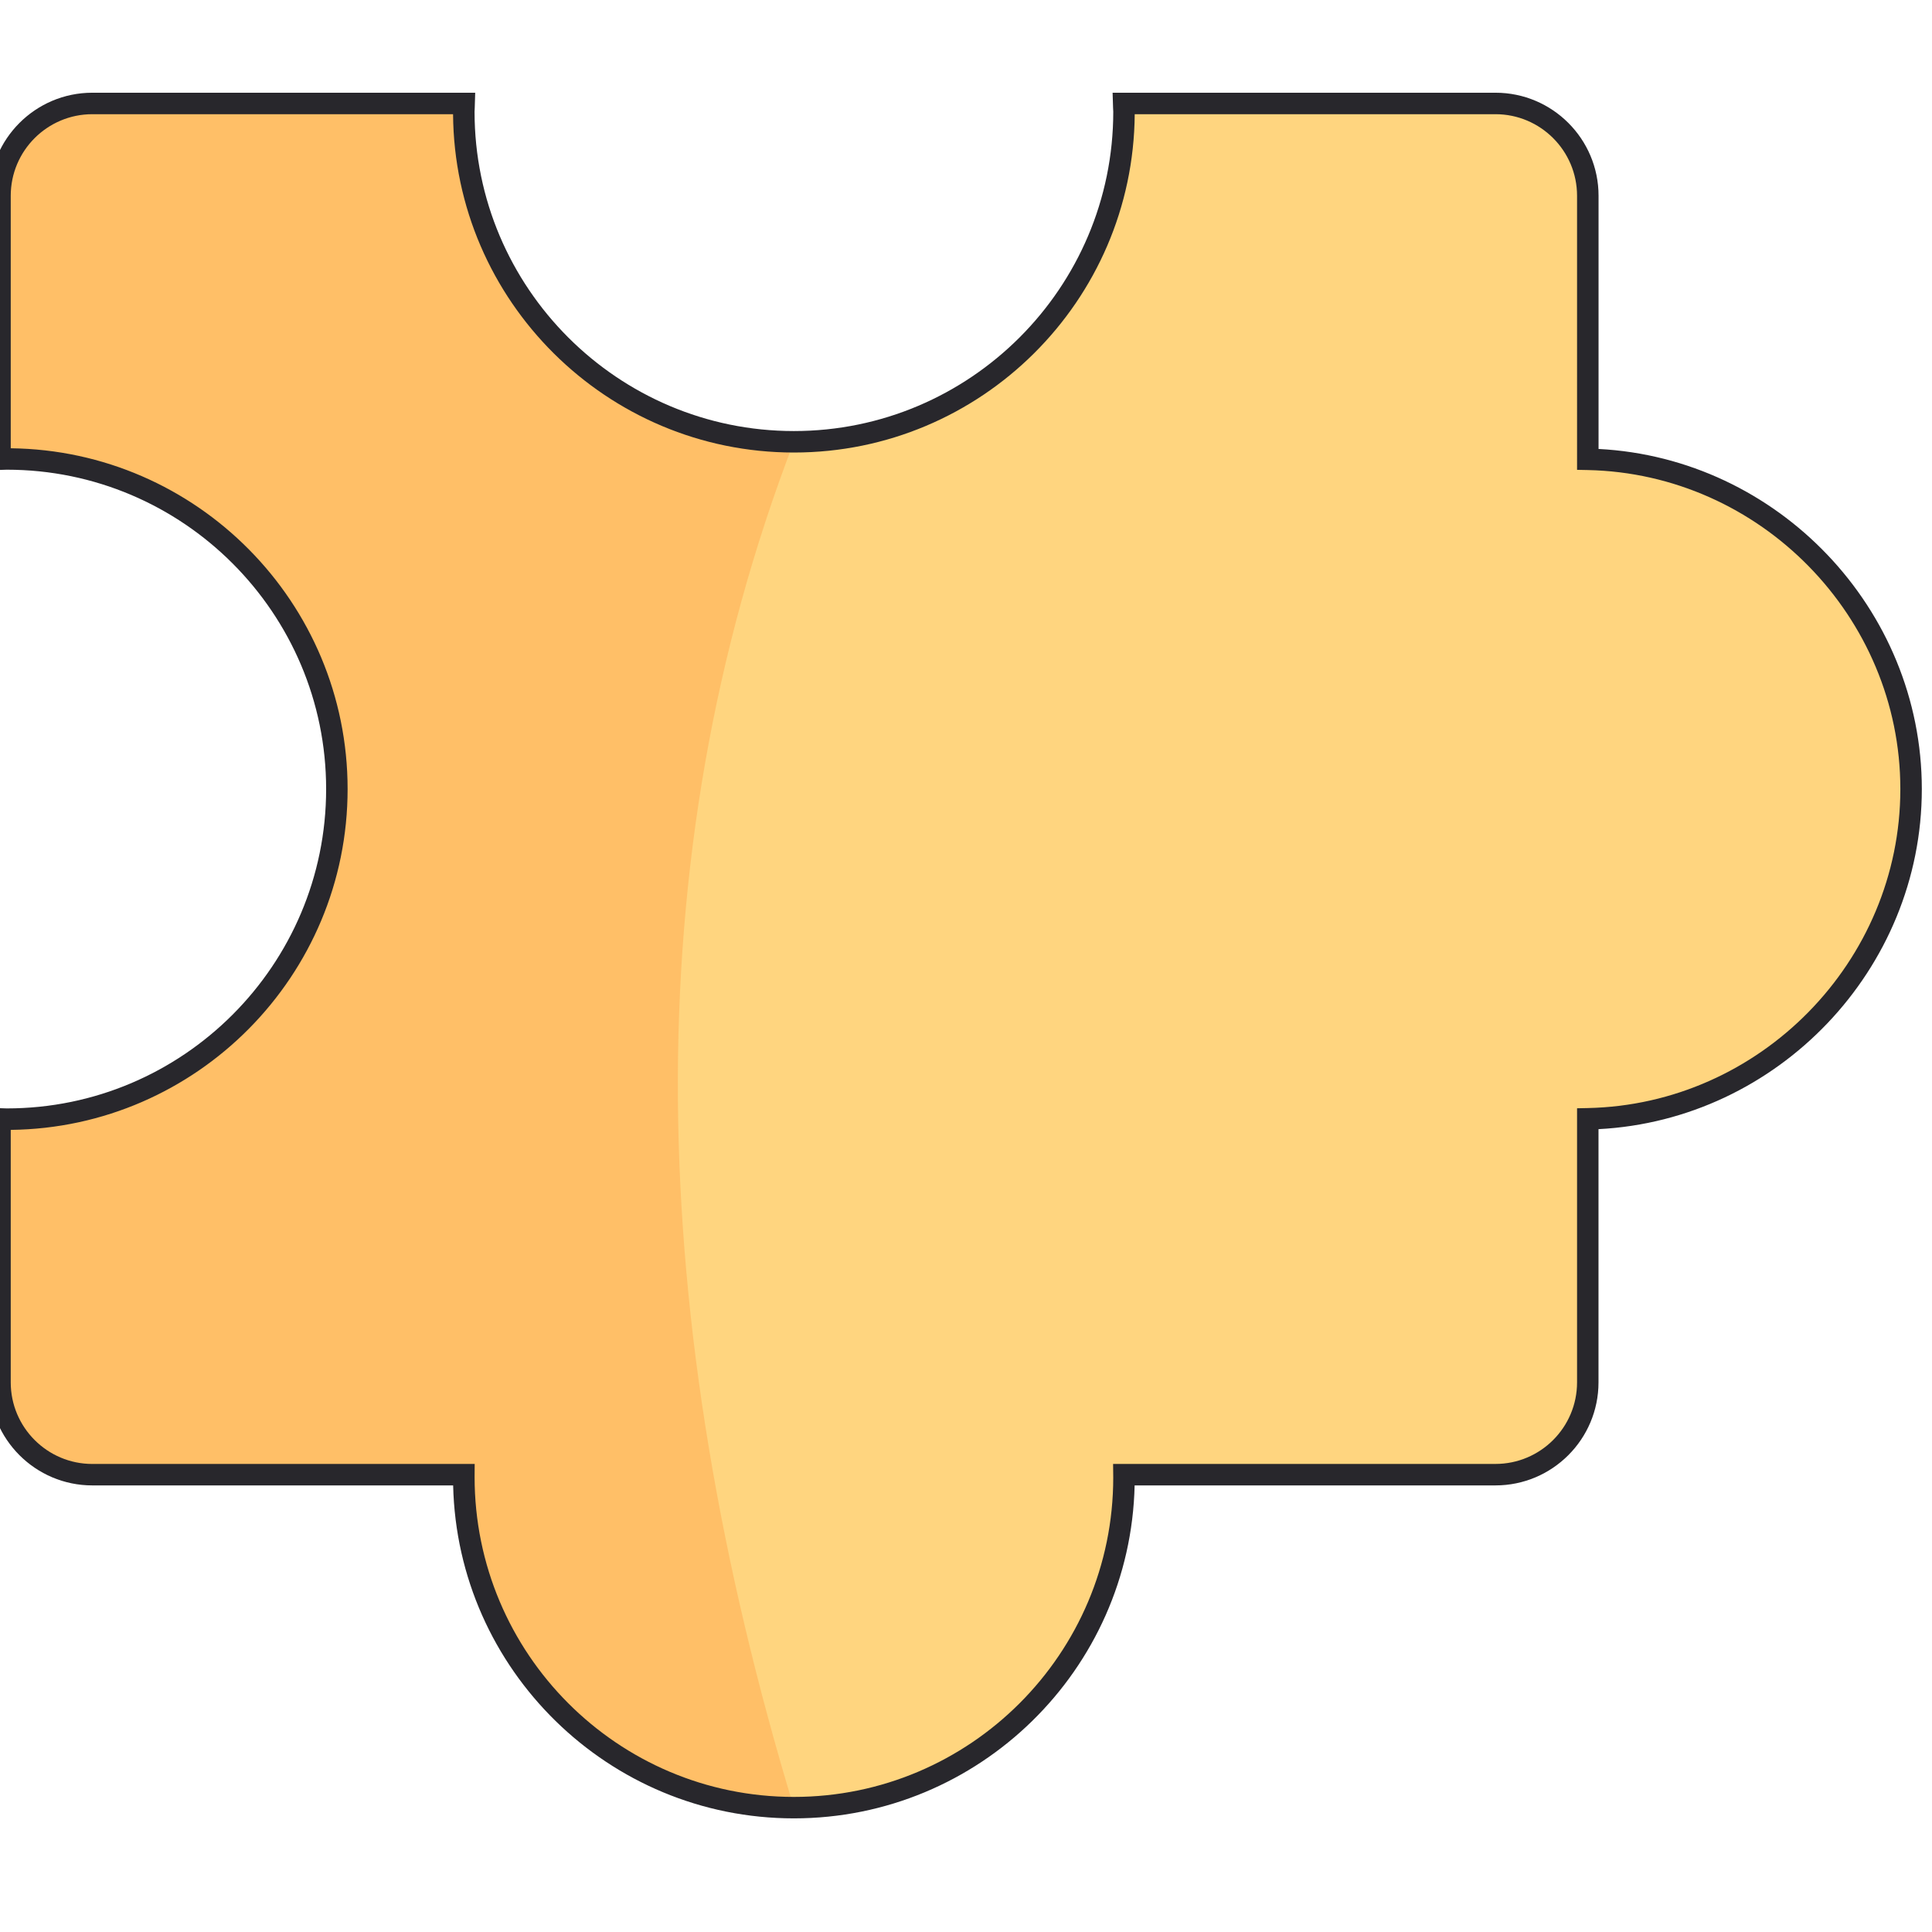 <?xml version="1.0" encoding="UTF-8" standalone="no" ?>
<!DOCTYPE svg PUBLIC "-//W3C//DTD SVG 1.1//EN" "http://www.w3.org/Graphics/SVG/1.1/DTD/svg11.dtd">
<svg xmlns="http://www.w3.org/2000/svg" xmlns:xlink="http://www.w3.org/1999/xlink" version="1.1" width="350" height="350" viewBox="0 0 350 350" xml:space="preserve">
<desc>Created with Fabric.js 1.7.22</desc>
<defs>
</defs>
<g id="icon" style="stroke: none; stroke-width: 1; stroke-dasharray: none; stroke-linecap: butt; stroke-linejoin: miter; stroke-miterlimit: 10; fill: none; fill-rule: nonzero; opacity: 1;" transform="translate(-1.944 -1.944) scale(3.89 3.89)" >
	<path d="M 89.5 37.247 c 0 -8.383 -6.714 -15.187 -15.057 -15.356 V 9.615 c 0 -2.374 -1.924 -4.298 -4.298 -4.298 H 52.825 c 0.003 0.129 0.019 0.254 0.019 0.383 c 0 8.49 -6.882 15.372 -15.372 15.372 c -8.49 0 -15.372 -6.882 -15.372 -15.372 c 0 -0.129 0.016 -0.255 0.019 -0.383 H 4.798 C 2.424 5.318 0.5 7.242 0.5 9.615 V 21.89 c 0.106 -0.002 0.209 -0.016 0.316 -0.016 c 8.49 0 15.372 6.882 15.372 15.372 c 0 8.49 -6.882 15.372 -15.372 15.372 c -0.107 0 -0.21 -0.014 -0.316 -0.016 v 12.275 c 0 2.374 1.924 4.298 4.298 4.298 h 17.308 c 0 0.045 -0.007 0.089 -0.007 0.134 c 0 8.49 6.882 15.372 15.372 15.372 c 8.49 0 15.372 -6.882 15.372 -15.372 c 0 -0.045 -0.006 -0.089 -0.007 -0.134 h 17.308 c 2.374 0 4.298 -1.924 4.298 -4.298 V 52.603 C 82.786 52.433 89.5 45.63 89.5 37.247 z" style="stroke: none; stroke-width: 1; stroke-dasharray: none; stroke-linecap: butt; stroke-linejoin: miter; stroke-miterlimit: 10; fill: rgb(255,213,127); fill-rule: nonzero; opacity: 1;" transform=" matrix(1 0 0 1 0 0) " stroke-linecap="round" />
	<path d="M 37.472 84.682 c -8.49 0 -15.372 -6.882 -15.372 -15.372 c 0 -0.045 0.006 -0.089 0.007 -0.134 H 4.798 c -2.374 0 -4.298 -1.924 -4.298 -4.298 V 52.603 c 0.106 0.002 0.209 0.016 0.316 0.016 c 8.49 0 15.372 -6.882 15.372 -15.372 c 0 -8.49 -6.882 -15.372 -15.372 -15.372 c -0.107 0 -0.21 0.014 -0.316 0.016 V 9.615 c 0 -2.374 1.924 -4.298 4.298 -4.298 h 17.321 c -0.003 0.129 -0.019 0.254 -0.019 0.383 c 0 8.49 6.882 15.372 15.372 15.372 C 29.961 40.61 30.579 61.95 37.472 84.682 z" style="stroke: none; stroke-width: 1; stroke-dasharray: none; stroke-linecap: butt; stroke-linejoin: miter; stroke-miterlimit: 10; fill: rgb(255,191,103); fill-rule: nonzero; opacity: 1;" transform=" matrix(1 0 0 1 0 0) " stroke-linecap="round" />
	<path d="M 37.471 85.182 c -8.629 0 -15.673 -6.922 -15.868 -15.506 H 4.798 C 2.152 69.676 0 67.524 0 64.878 V 52.093 l 0.816 0.026 c 8.201 0 14.872 -6.672 14.872 -14.873 c 0 -8.2 -6.671 -14.872 -14.872 -14.872 L 0 22.4 V 9.616 C 0 6.97 2.152 4.818 4.798 4.818 H 22.63 l -0.022 0.708 c -0.004 0.058 -0.008 0.116 -0.008 0.175 c 0 8.201 6.671 14.873 14.872 14.873 s 14.873 -6.672 14.873 -14.873 c 0 -0.059 -0.005 -0.116 -0.009 -0.174 l -0.022 -0.709 h 17.833 c 2.646 0 4.798 2.152 4.798 4.798 v 11.792 C 83.29 21.837 90 28.841 90 37.246 s -6.71 15.409 -15.057 15.839 v 11.793 c 0 2.646 -2.152 4.798 -4.798 4.798 H 53.34 C 53.145 78.26 46.101 85.182 37.471 85.182 z M 1 53.119 v 11.76 c 0 2.094 1.704 3.798 3.798 3.798 h 17.808 l -0.004 0.603 c -0.002 8.231 6.669 14.903 14.87 14.903 S 52.344 77.51 52.344 69.31 l -0.007 -0.634 h 17.809 c 2.094 0 3.798 -1.704 3.798 -3.798 V 52.113 l 0.49 -0.01 C 82.466 51.94 89 45.275 89 37.246 S 82.466 22.553 74.434 22.39 l -0.49 -0.01 V 9.616 c 0 -2.094 -1.704 -3.798 -3.798 -3.798 H 53.344 c -0.063 8.699 -7.159 15.756 -15.873 15.756 c -8.713 0 -15.809 -7.057 -15.872 -15.756 H 4.798 C 2.703 5.818 1 7.522 1 9.616 v 11.76 c 8.667 0.099 15.688 7.181 15.688 15.871 C 16.688 45.938 9.667 53.02 1 53.119 z" style="stroke: none; stroke-width: 1; stroke-dasharray: none; stroke-linecap: butt; stroke-linejoin: miter; stroke-miterlimit: 10; fill: rgb(40,39,44); fill-rule: nonzero; opacity: 1;" transform=" matrix(1 0 0 1 0 0) " stroke-linecap="round" />
</g>
</svg>
